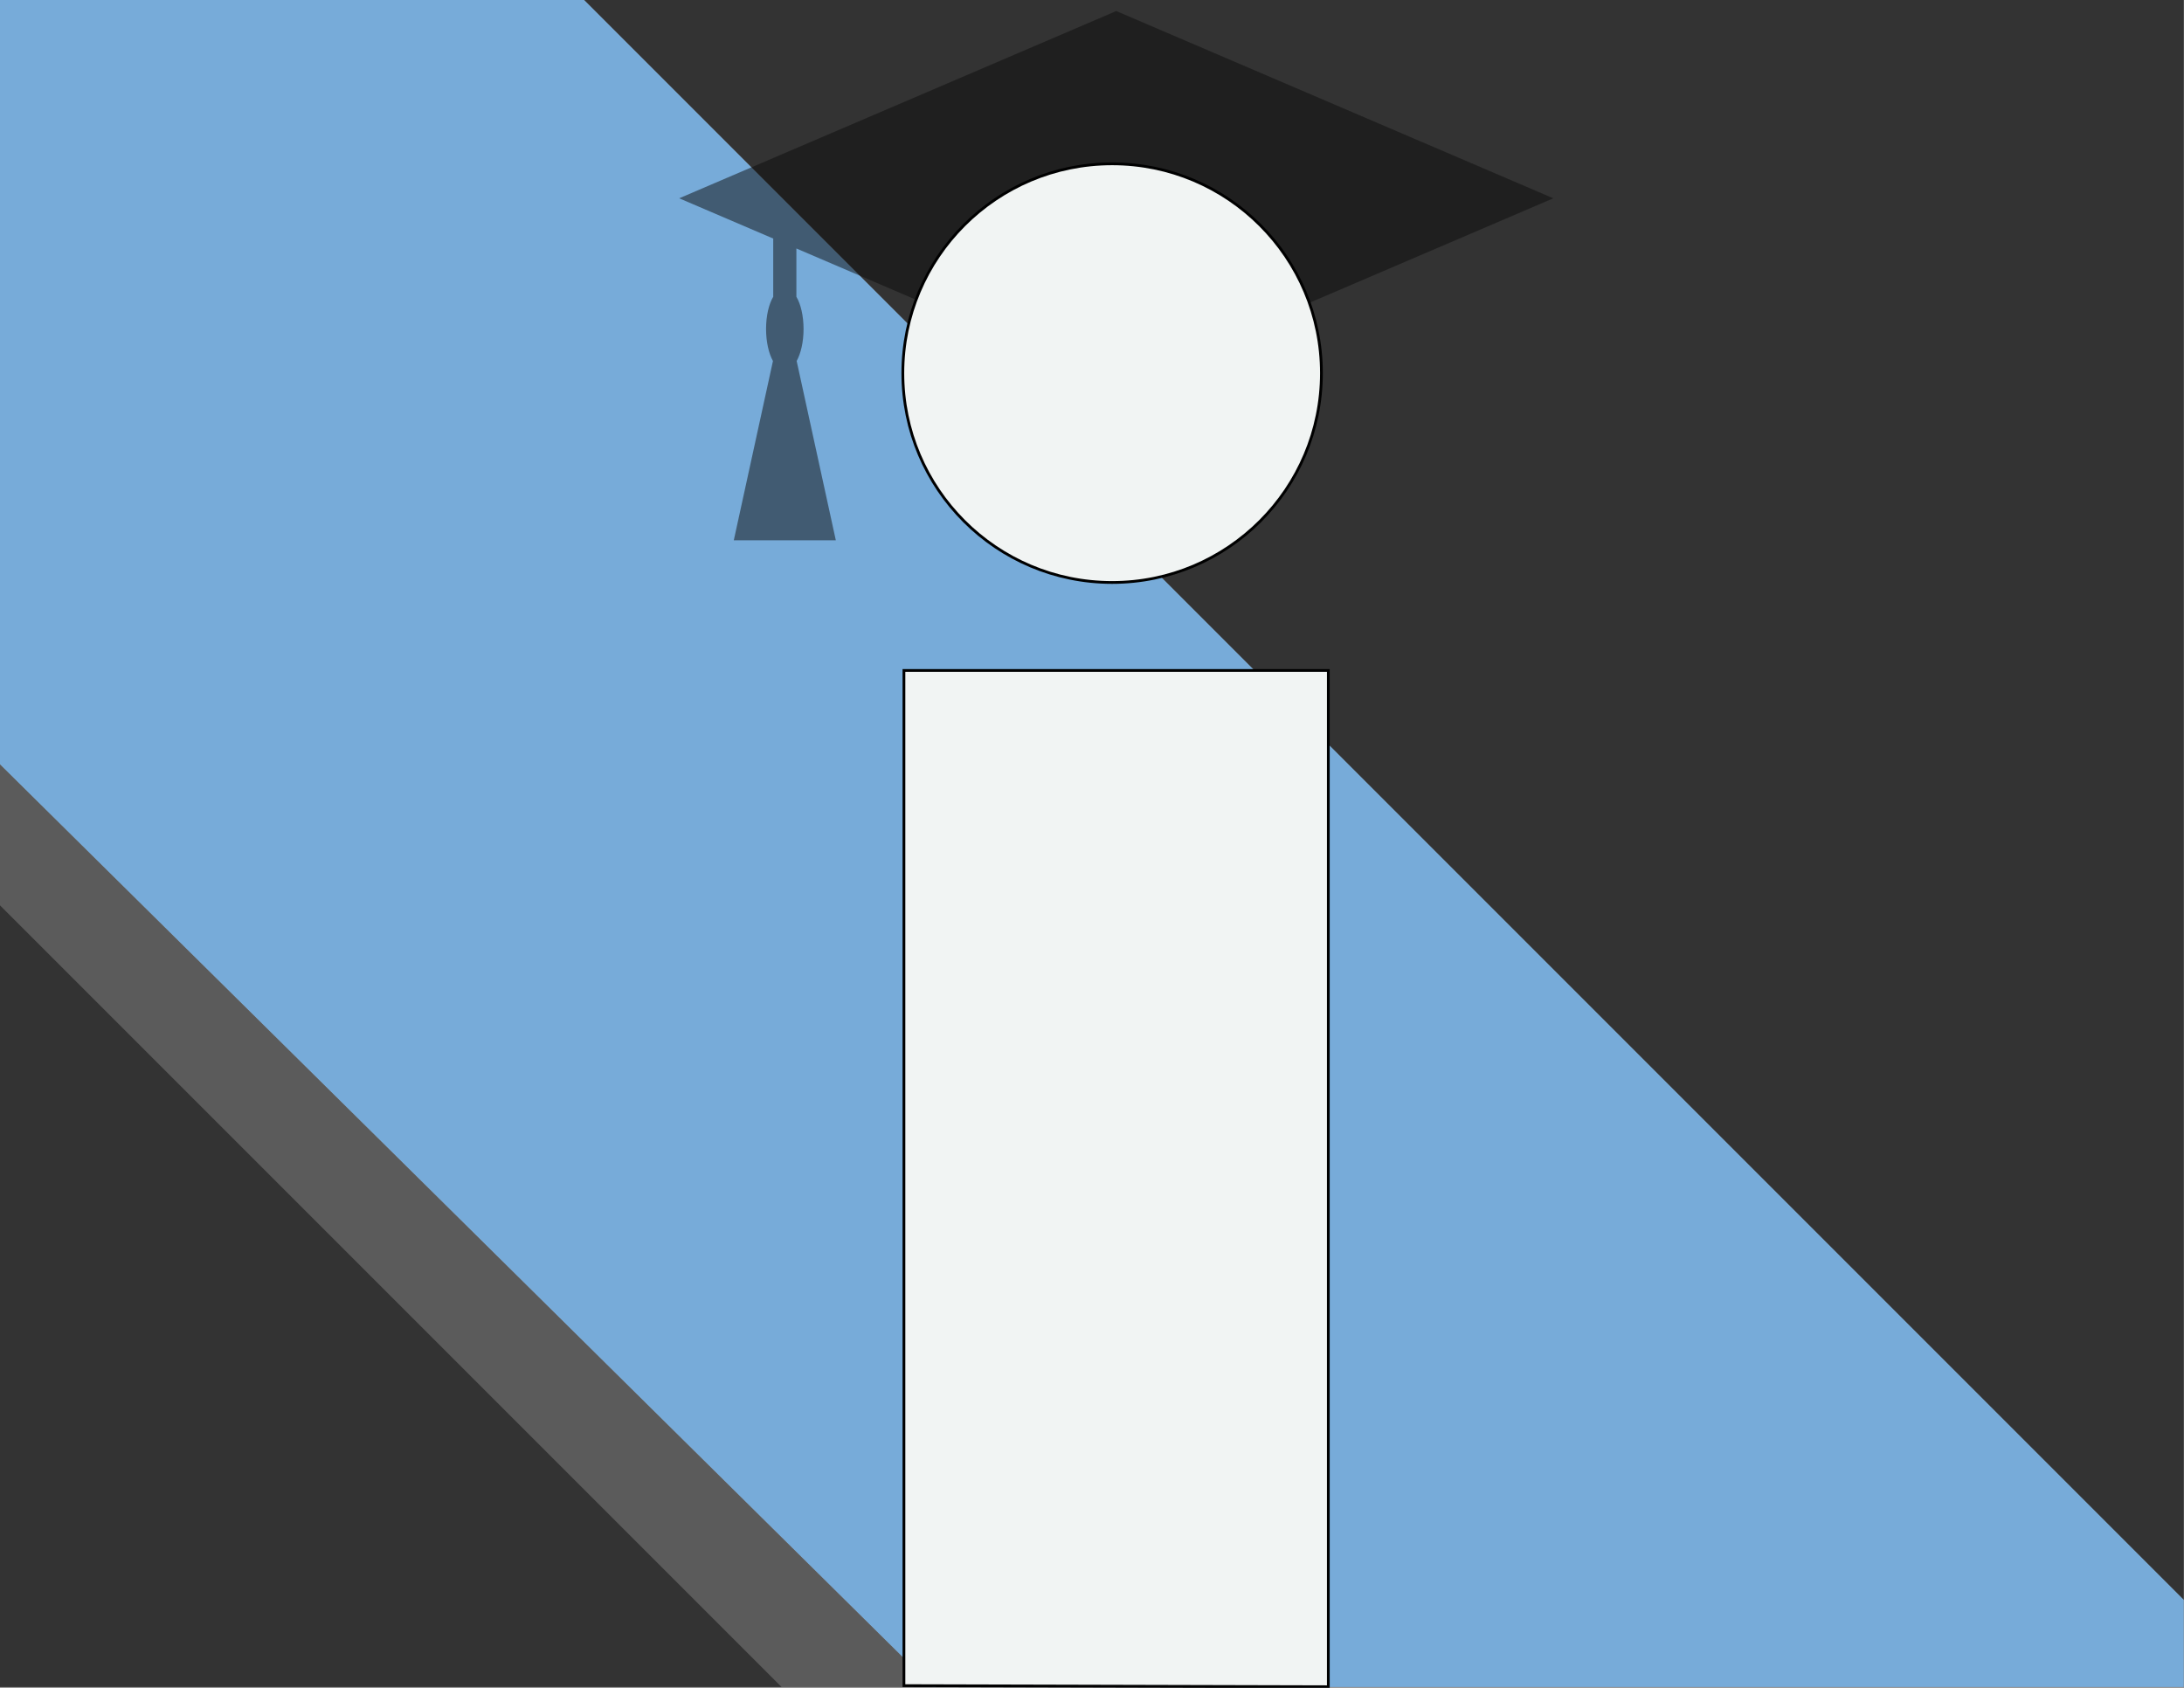 <?xml version="1.0" encoding="utf-8"?>
<!-- Generator: Adobe Illustrator 23.0.1, SVG Export Plug-In . SVG Version: 6.00 Build 0)  -->
<svg version="1.1" id="Layer_1" xmlns="http://www.w3.org/2000/svg" xmlns:xlink="http://www.w3.org/1999/xlink" x="0px" y="0px"
	 viewBox="0 0 792 612" style="enable-background:new 0 0 792 612;" xml:space="preserve">
<rect x="0" y="0" width="792" height="612" fill="#808080" stroke="none"/>
<style type="text/css">
	.st0{fill:#333333;}
	.st1{fill:#77ABD9;}
	.st2{fill:#5B5B5B;}
	.st3{fill:#006A93;}
	.st4{fill:none;}
	.st5{fill:#F1F4F3;stroke:#000000;stroke-miterlimit:10;}
	.st6{opacity:0.5;fill:#0D0D0D;enable-background:new    ;}
</style>
<polygon class="st0" points="791.9,-0.3 791.9,580.1 211.5,-0.3 "/>
<polygon class="st1" points="791.9,580.1 791.9,611.7 338.3,611.7 -0.1,277.1 -0.1,-0.3 211.5,-0.3 "/>
<polygon class="st2" points="338.3,611.7 283.5,611.7 -0.1,328.1 -0.1,277.1 "/>
<polygon class="st0" points="283.5,611.7 -0.1,611.7 -0.1,328.1 "/>
<path class="st3" d="M372.4,364.6"/>
<line class="st4" x1="340.5" y1="613.8" x2="338.3" y2="611.7"/>
<line class="st4" x1="794.1" y1="582.2" x2="791.9" y2="580.1"/>
<line class="st4" x1="285.8" y1="614" x2="283.5" y2="611.7"/>
<polygon class="st5" points="327.8,611.2 327.8,243.1 481.7,243.1 481.7,611.6 "/>
<path class="st6" d="M288.8,90.1v17.5c1.6,2.7,2.6,7,2.6,11.7c0,4.7-1,8.9-2.5,11.6l14.2,65h-37l14.2-65c-1.5-2.7-2.5-6.9-2.5-11.6
	c0-4.8,1-9,2.6-11.7V86.5l-34.1-14.6L404.8,4l158.5,67.9l-158.5,67.9L288.8,90.1z"/>
<circle class="st5" cx="403.3" cy="135.3" r="75.9"/>
</svg>
